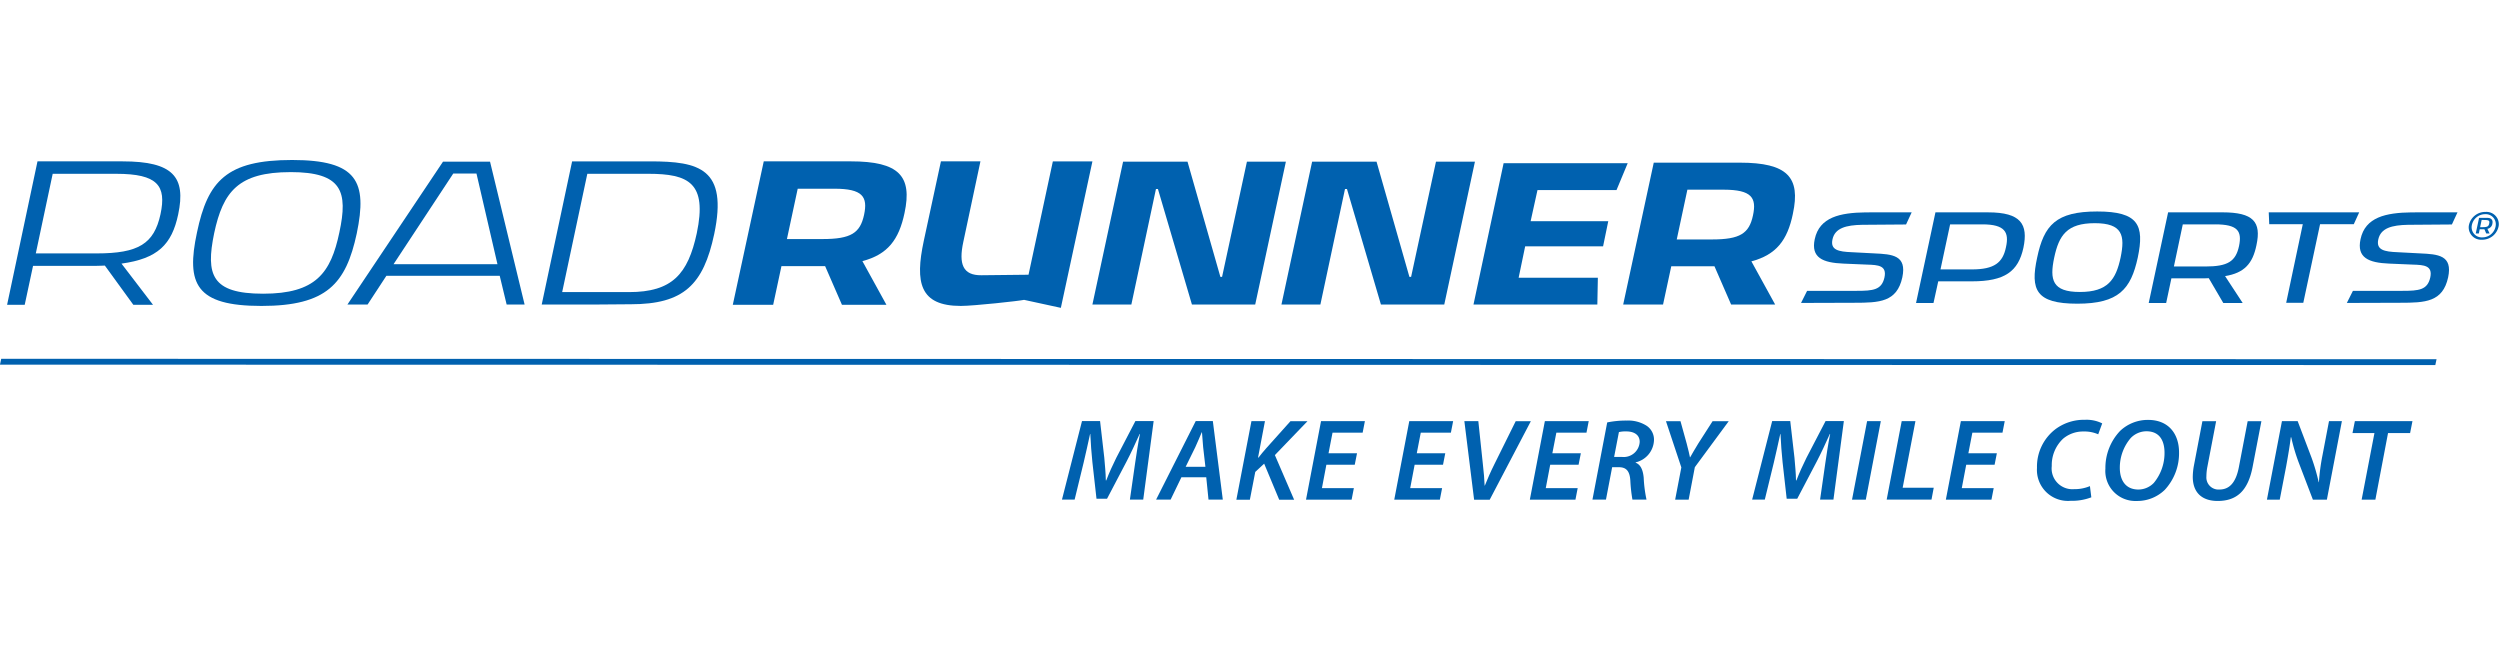 <svg  viewBox="0 0 348 92" width="348" xmlns="http://www.w3.org/2000/svg" xmlns:xlink="http://www.w3.org/1999/xlink"><clipPath id="a"><path d="m0 0h348v92h-348z"/></clipPath><g clip-path="url(#a)" fill="#0061af"><path d="m18.549 16.583 4.389 5.737h-2.738l-3.966-5.462c-.235 0-.737.039-1.27.039h-8.727l-1.16 5.423h-2.453l4.232-19.969h11.85c7.006 0 8.848 2.155 7.735 7.382-.886 4.2-2.853 6.16-7.892 6.85m-.729-12.5h-8.848l-2.351 11.081h8.464c5.854 0 8-1.348 8.895-5.462.846-3.966-.392-5.619-6.16-5.619" transform="translate(-1.637 20.111)"/><path d="m32.677 22.516c-9.154 0-10.5-3.08-8.966-10.235 1.497-7.163 4.115-10.081 13.237-10.081 9.083 0 10.509 3 9 10.235-1.5 6.965-4.148 10.081-13.271 10.081m4.044-18.628c-7.273 0-9.389 2.735-10.619 8.5-1.191 5.776-.384 8.425 6.81 8.425 7.312 0 9.428-2.853 10.619-8.542 1.223-5.69.384-8.386-6.81-8.386" transform="translate(3.71 20.071)"/><path d="m62.378 22.272-.964-4h-15.776l-2.618 4h-2.805l13.307-19.89h6.544l4.812 19.89zm-4.2-18.237h-3.23l-8.315 12.626h14.467z" transform="translate(8.147 20.119)"/><path d="m74.065 22.241c-1.16 0-4.969.039-4.969.039h-7.421l4.232-19.929h10.854c6.85 0 10.846 1 8.926 10.118-1.5 7.045-4.232 9.773-11.622 9.773m2.422-18.159h-8.464l-3.5 16.466h9.31c6 0 8.2-2.5 9.428-8.2 1.466-7-1.105-8.268-6.771-8.268" transform="translate(13.732 20.111)"/><path d="m100.821 16.238 3.346 6.082h-6.191l-2.343-5.384h-6.081l-1.152 5.383h-5.62l4.31-19.969h12.125c6.693 0 8.582 2.038 7.469 7.194-.784 3.73-2.359 5.776-5.862 6.693m-3.888-10.078h-5.118l-1.5 7.006h4.964c3.966 0 5.235-.846 5.776-3.386.533-2.508-.2-3.621-4.122-3.621" transform="translate(19.225 20.111)"/><path d="m123.064 22.742-5.118-1.113c-.65.149-7.006.846-8.809.846-5.737 0-6.387-3.276-5.157-9.044l2.39-11.082h5.5l-2.39 11.238c-.65 3.041-.078 4.655 2.539 4.616l6.544-.071 3.386-15.776h5.509z" transform="translate(24.607 20.111)"/><path d="m145.162 22.272h-8.809l-4.733-16.082h-.274l-3.425 16.082h-5.421l4.271-19.89h8.966l4.577 16.042h.235l3.461-16.042h5.423z" transform="translate(29.563 20.119)"/><path d="m166.044 22.272h-8.817l-4.727-16.082h-.274l-3.426 16.082h-5.42l4.271-19.89h8.965l4.577 16.042h.235l3.464-16.042h5.423z" transform="translate(34.998 20.119)"/><path d="m186.056 2.556h-17.272l-4.193 19.671h17.241l.071-3.73h-11.027l.909-4.373h10.846l.721-3.5h-10.807l.956-4.334h11z" transform="translate(40.518 20.165)"/><path d="m204.746 9.61c1.105-5.094-.76-7.116-7.382-7.116h-11.983l-4.255 19.749h5.549l1.144-5.329h6.011l2.32 5.329h6.129l-3.307-6.011c3.456-.917 5.016-2.931 5.776-6.622m-5.556.227c-.533 2.508-1.787 3.346-5.705 3.346h-4.906l1.481-6.928h5.063c3.879.008 4.6 1.113 4.067 3.582" transform="translate(44.822 20.148)"/><path d="m276.866 7.935a1.713 1.713 0 0 1 1.826 1.92 2.33 2.33 0 0 1 -2.328 1.951 1.728 1.728 0 0 1 -1.834-1.951 2.316 2.316 0 0 1 2.32-1.92zm-.07.313a1.891 1.891 0 0 0 -1.857 1.607 1.407 1.407 0 0 0 1.481 1.622 1.862 1.862 0 0 0 1.85-1.607 1.4 1.4 0 0 0 -1.45-1.622z" transform="translate(69.129 21.565)"/><path d="m276.914 10.114.306.65h-.47l-.251-.588h-.658l-.118.588h-.431l.462-2.171h1.168c.5 0 .792.282.69.768a.835.835 0 0 1 -.698.753zm-.486-1.23-.313-.008-.215 1.011h.282c.674 0 .893-.071.98-.5.097-.425-.062-.503-.734-.503z" transform="translate(69.332 21.737)"/><path d="m221.233 17.585h-4.671l-.662 3.015h-2.429l2.7-12.618h7.335c4.569 0 5.588 1.654 4.914 4.914-.72 3.325-2.595 4.689-7.187 4.689zm1.481-7.931h-4.5l-1.34 6.27h4.373c3.135 0 4.3-.948 4.741-3.088.472-2.109-.163-3.182-3.274-3.182z" transform="translate(53.242 21.578)"/><path d="m232.511 20.722c-5.76 0-6.567-1.92-5.588-6.418.948-4.522 2.625-6.418 8.362-6.418s6.591 1.9 5.643 6.418c-.956 4.396-2.657 6.418-8.417 6.418zm2.429-11.207c-3.864 0-4.984 1.677-5.643 4.788s-.266 4.788 3.574 4.788c3.887 0 5.008-1.724 5.666-4.788.635-3.064.291-4.788-3.597-4.788z" transform="translate(56.65 21.552)"/><path d="m249.8 16.858 2.453 3.746h-2.7l-2.022-3.456s-.337.024-.682.024h-4.522l-.727 3.428h-2.429l2.7-12.618h7.555c4.3 0 5.447 1.317 4.741 4.569-.525 2.575-1.692 3.868-4.367 4.307zm-1.387-7.2h-4.5l-1.238 5.862h4.373c3.135 0 4.232-.705 4.694-2.845.443-2.118-.216-3.02-3.327-3.02z" transform="translate(59.931 21.576)"/><path d="m264.268 9.632h-4.694l-2.335 10.94h-2.382l2.312-10.94h-4.669l-.071-1.654h12.594z" transform="translate(63.38 21.576)"/><path d="m269.578 9.718 6.1-.047.784-1.693-6.4.008c-3.55.047-6.442.65-7.1 3.723-.556 2.594 1.121 3.292 3.989 3.409l3.331.141c1.5.047 2.751.118 2.383 1.8-.392 1.732-1.583 1.85-3.864 1.85h-6.9l-.846 1.685 7.414-.024c3.5 0 5.933-.094 6.685-3.534.658-3.1-1.411-3.221-3.887-3.339l-3.135-.165c-1.873-.071-3.017-.313-2.7-1.779.345-1.588 1.905-1.996 4.146-2.035z" transform="translate(65.625 21.576)"/><path d="m209.29 9.718 6.1-.047.784-1.693-6.395.008c-3.55.047-6.442.65-7.1 3.723-.556 2.594 1.121 3.292 3.989 3.409l3.331.141c1.5.047 2.751.118 2.382 1.8-.392 1.732-1.583 1.85-3.864 1.85h-6.9l-.846 1.685 7.414-.024c3.5 0 5.933-.094 6.685-3.534.658-3.1-1.411-3.221-3.887-3.339l-3.135-.165c-1.873-.071-3.017-.313-2.7-1.779.333-1.588 1.901-1.996 4.142-2.035z" transform="translate(49.933 21.576)"/><path d="m340.837 25.029-339-.055.172-.815 339 .055z" transform="translate(-1.841 25.787)"/><path d="m128.593 41.977.737-5.141c.165-1.121.392-2.657.666-4h-.047c-.572 1.277-1.223 2.688-1.826 3.84l-2.712 5.172h-1.466l-.572-5.094c-.133-1.215-.227-2.625-.29-3.926h-.031c-.29 1.246-.619 2.9-.9 4l-1.252 5.141h-1.763l2.79-10.933h2.516l.588 5.11c.078.972.2 2.108.212 3.143h.063c.392-1.034.917-2.187 1.387-3.127l2.665-5.125h2.542l-1.45 10.933h-1.857z" transform="translate(28.687 27.578)"/><path d="m133.058 38.858-1.5 3.111h-2.022l5.517-10.933h2.382l1.387 10.933h-1.991l-.313-3.111zm3.342-1.458-.313-2.727c-.047-.58-.118-1.426-.165-2.077h-.031c-.29.65-.588 1.426-.9 2.077l-1.34 2.727z" transform="translate(31.393 27.578)"/><path d="m140.5 31.043h1.881l-.964 5.078h.063c.345-.47.705-.862 1.027-1.246l3.425-3.824h2.368l-4.538 4.718 2.68 6.215h-2.077l-2.095-5.024-1.238 1.152-.752 3.871h-1.88z" transform="translate(33.701 27.579)"/><path d="m152.878 37.108h-3.95l-.619 3.26h4.444l-.313 1.607h-6.348l2.092-10.933h6.105l-.313 1.607h-4.193l-.556 2.868h3.966z" transform="translate(35.704 27.579)"/><path d="m162.628 37.108h-3.95l-.619 3.26h4.441l-.313 1.607h-6.348l2.092-10.933h6.105l-.313 1.607h-4.193l-.556 2.868h3.966z" transform="translate(38.241 27.579)"/><path d="m164.939 41.975-1.356-10.933h1.944l.635 6.019c.133 1.136.2 2.014.243 2.955h.031c.36-.893.784-1.9 1.356-3.033l2.939-5.933h2.108l-5.729 10.933h-2.171z" transform="translate(40.256 27.579)"/><path d="m177.6 37.108h-3.95l-.619 3.26h4.444l-.313 1.607h-6.348l2.092-10.933h6.105l-.313 1.607h-4.193l-.556 2.868h3.966z" transform="translate(42.139 27.579)"/><path d="m179.784 31.239a13 13 0 0 1 2.712-.259 4.759 4.759 0 0 1 2.759.713 2.318 2.318 0 0 1 1.042 1.975 3.292 3.292 0 0 1 -2.547 3.127l-.016.047c.721.274 1.027 1.034 1.129 2.077a18.489 18.489 0 0 0 .392 3.064h-1.959a20.665 20.665 0 0 1 -.29-2.61c-.078-1.395-.588-1.9-1.6-1.9h-.933l-.862 4.506h-1.881zm.964 4.8h1.074a2.226 2.226 0 0 0 2.484-2.092c0-1-.8-1.458-1.881-1.458a3.94 3.94 0 0 0 -1.011.094z" transform="translate(43.939 27.563)"/><path d="m187.129 41.974.862-4.491-2.14-6.434h2.022l.862 3.111c.243.94.36 1.426.455 1.912h.031c.29-.517.65-1.136 1.144-1.944l1.975-3.08h2.249l-4.718 6.4-.862 4.522z" transform="translate(46.052 27.581)"/><path d="m204.825 41.977.737-5.141c.165-1.121.392-2.657.666-4h-.047c-.572 1.277-1.223 2.688-1.826 3.84l-2.712 5.172h-1.466l-.572-5.094c-.133-1.215-.227-2.625-.29-3.926h-.031c-.29 1.246-.619 2.9-.9 4l-1.254 5.141h-1.763l2.79-10.933h2.516l.588 5.11c.078.972.2 2.108.212 3.143h.063c.392-1.034.917-2.187 1.387-3.127l2.665-5.125h2.547l-1.45 10.933h-1.857z" transform="translate(48.529 27.578)"/><path d="m210.409 31.043-2.092 10.933h-1.917l2.1-10.933z" transform="translate(51.401 27.579)"/><path d="m212.321 31.043h1.912l-1.779 9.271h4.326l-.313 1.654h-6.238z" transform="translate(52.397 27.579)"/><path d="m223.551 37.108h-3.951l-.619 3.26h4.444l-.314 1.607h-6.348l2.092-10.933h6.105l-.313 1.607h-4.193l-.556 2.868h3.966z" transform="translate(54.098 27.579)"/><path d="m234.394 41.685a7.474 7.474 0 0 1 -2.876.486 4.314 4.314 0 0 1 -4.687-4.592 6.562 6.562 0 0 1 2.578-5.384 6.633 6.633 0 0 1 4.1-1.3 4.856 4.856 0 0 1 2.4.5l-.556 1.52a4.762 4.762 0 0 0 -2.077-.392 4.3 4.3 0 0 0 -2.806 1 5.041 5.041 0 0 0 -1.583 3.809 2.888 2.888 0 0 0 3.113 3.217 5.463 5.463 0 0 0 2.2-.423z" transform="translate(56.718 27.541)"/><path d="m244.638 35.428a7.471 7.471 0 0 1 -1.991 5.219 5.5 5.5 0 0 1 -3.934 1.544 4.178 4.178 0 0 1 -4.326-4.506 7.459 7.459 0 0 1 2.053-5.251 5.592 5.592 0 0 1 3.871-1.528c2.94-.006 4.327 2.022 4.327 4.522zm-6.724-2a6.341 6.341 0 0 0 -1.52 4.154c0 1.654.752 3.017 2.594 3.017a2.994 2.994 0 0 0 2.14-.925 6.514 6.514 0 0 0 1.489-4.185c0-1.442-.509-3-2.531-3a3.057 3.057 0 0 0 -2.172.94z" transform="translate(58.685 27.544)"/><path d="m247.29 31.043-1.223 6.371a7.1 7.1 0 0 0 -.133 1.332 1.686 1.686 0 0 0 1.81 1.818c1.356 0 2.288-.909 2.712-3.127l1.223-6.387h1.912l-1.223 6.356c-.635 3.292-2.171 4.749-4.867 4.749-2.077 0-3.464-1.066-3.464-3.37a9.227 9.227 0 0 1 .149-1.5l1.191-6.23h1.912z" transform="translate(61.197 27.579)"/><path d="m252.228 41.975 2.092-10.933h2.187l1.928 5.078a28.1 28.1 0 0 1 1 3.425h.031a28.871 28.871 0 0 1 .486-3.7l.917-4.8h1.795l-2.092 10.933h-1.944l-1.975-5.172a25.465 25.465 0 0 1 -1.042-3.519l-.063.016c-.118 1.034-.345 2.382-.635 4l-.9 4.671h-1.779z" transform="translate(63.328 27.579)"/><path d="m264.736 32.7h-3.056l.329-1.654h8.017l-.326 1.654h-3.072l-1.763 9.271h-1.912z" transform="translate(65.788 27.579)"/></g></svg>